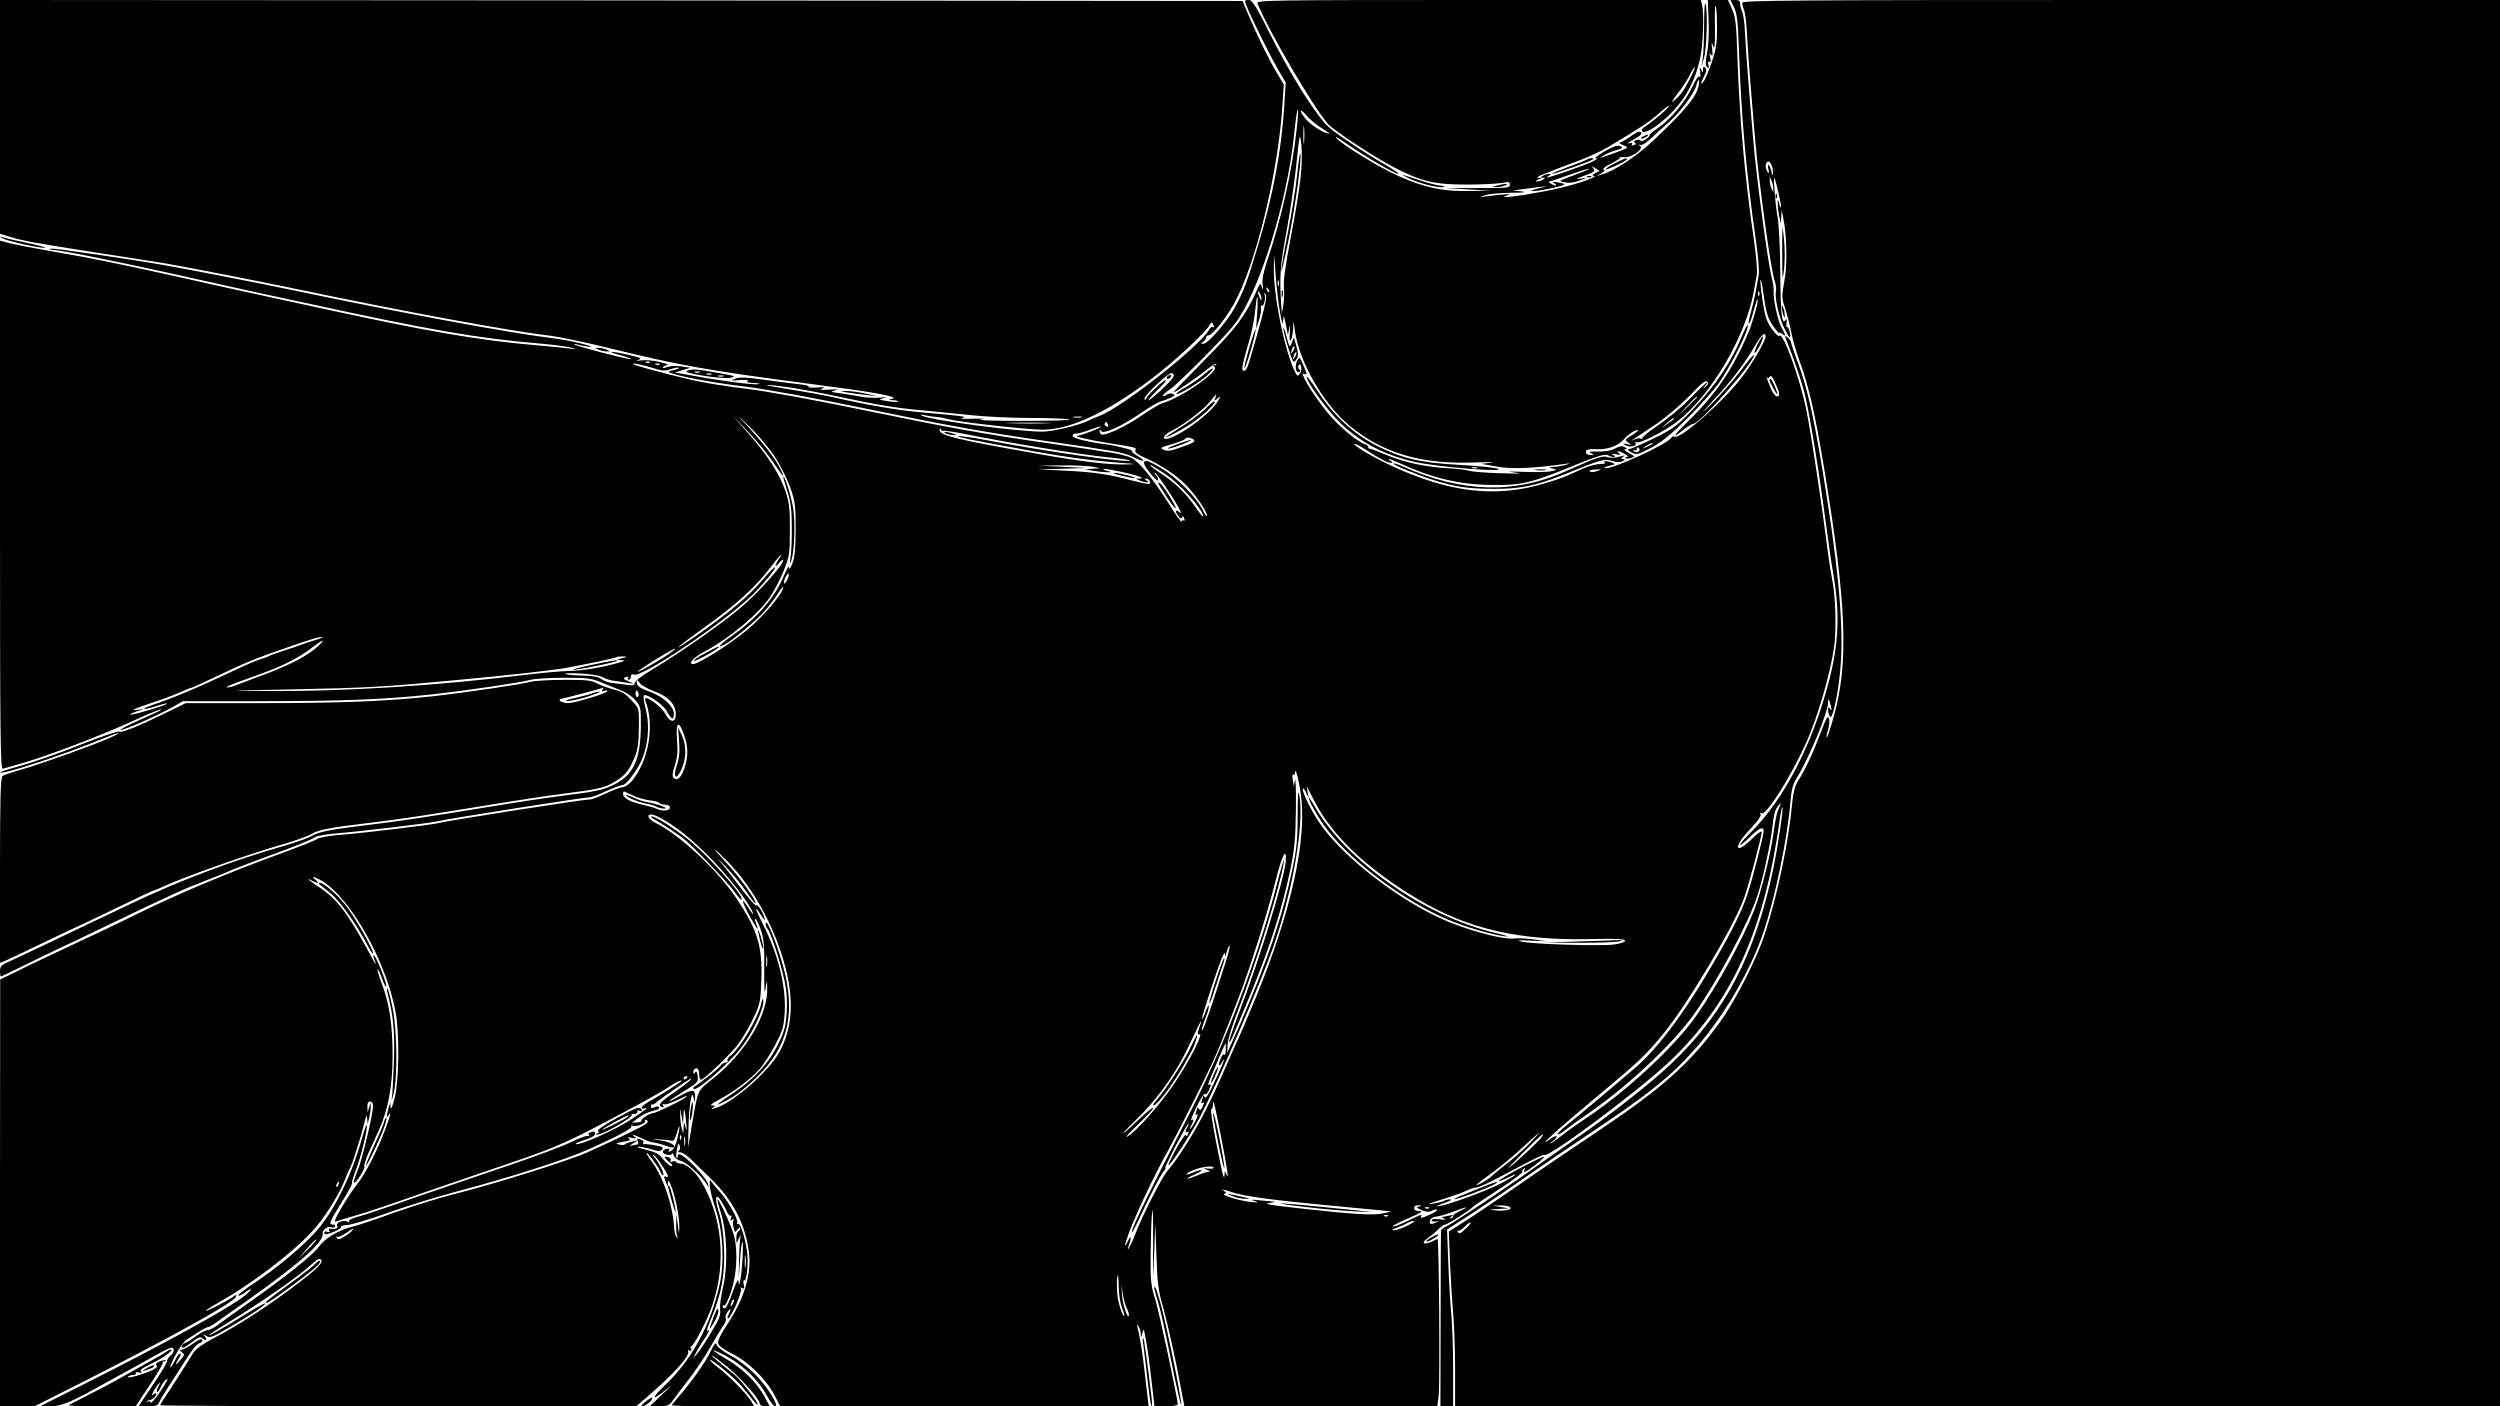 <?xml version="1.0" standalone="no"?>
<!DOCTYPE svg PUBLIC "-//W3C//DTD SVG 20010904//EN"
 "http://www.w3.org/TR/2001/REC-SVG-20010904/DTD/svg10.dtd">
<svg version="1.0" xmlns="http://www.w3.org/2000/svg"
 width="1280pt" height="720pt" viewBox="0 0 1280 720"
 preserveAspectRatio="xMidYMid meet">
<g transform="translate(0,720) scale(0.1,-0.1)"
fill="#000000" stroke="none">
<path d="M0 6601 l0 -598 52 -16 c72 -21 117 -30 453 -82 160 -24 317 -50 350
-55 170 -31 453 -86 640 -125 582 -122 1122 -221 1330 -245 44 -6 170 -32 280
-59 378 -93 514 -117 1040 -186 327 -42 460 -66 425 -76 -25 -7 -24 -7 4 -8
16 -1 27 -4 24 -7 -4 -3 -28 -2 -55 2 -46 8 -47 8 -18 16 20 5 14 6 -22 2 -28
-2 -71 0 -95 5 -23 5 -70 12 -103 17 -54 7 -57 8 -30 15 21 6 12 7 -30 4 -44
-2 -53 -1 -35 6 19 6 12 8 -28 5 -30 -2 -49 0 -42 4 6 4 -17 10 -52 13 -35 4
-115 14 -179 23 -90 13 -123 14 -145 5 -26 -10 -24 -11 24 -7 32 2 48 0 40 -5
-8 -6 3 -9 32 -10 25 -1 35 -4 23 -6 -24 -5 -196 17 -338 44 l-90 16 40 12 40
12 -45 7 c-27 4 -56 3 -73 -3 -18 -7 -26 -7 -22 -1 3 6 14 10 23 11 9 1 -8 7
-38 15 -30 8 -73 12 -95 9 -27 -3 -32 -2 -16 3 20 6 11 11 -50 25 -96 22 -123
20 -39 -3 36 -10 58 -18 50 -19 -21 -1 -281 67 -289 75 -3 4 2 4 12 1 10 -4
37 -9 60 -12 27 -3 15 3 -33 15 -41 11 -111 24 -155 29 -214 26 -751 125
-1330 246 -187 39 -471 94 -640 125 -181 32 -579 90 -593 87 -12 -3 -11 -5 5
-6 48 -2 315 -56 610 -121 172 -39 375 -83 450 -100 76 -16 181 -39 233 -50
646 -141 884 -182 1215 -210 66 -6 134 -15 150 -20 30 -10 30 -10 -5 -5 -19 3
-87 10 -150 15 -326 28 -567 69 -1210 210 -52 11 -158 34 -235 51 -77 16 -268
59 -425 94 -316 70 -424 92 -645 130 -82 14 -174 32 -203 39 l-52 14 0 -1355
c0 -1213 2 -1355 15 -1349 9 3 41 12 73 21 128 34 421 145 602 228 84 38 133
58 136 54 2 -2 -46 -25 -108 -52 -61 -27 -106 -51 -101 -52 13 -5 195 76 269
118 l51 29 399 0 c412 0 637 9 879 35 170 19 457 61 505 75 19 5 95 10 169 10
118 0 140 -3 190 -24 31 -13 76 -31 101 -41 25 -9 58 -32 74 -51 27 -33 28
-37 27 -140 -3 -163 -37 -239 -131 -288 -58 -30 -91 -38 -275 -61 -71 -9 -238
-34 -370 -56 -329 -54 -477 -76 -630 -94 -183 -22 -241 -33 -278 -55 -17 -10
-79 -32 -137 -49 -282 -81 -552 -184 -800 -303 -69 -33 -159 -76 -200 -95 -41
-20 -144 -68 -228 -109 -84 -40 -170 -81 -192 -90 -33 -15 -40 -23 -40 -46 0
-15 2 -28 4 -28 2 0 57 26 123 59 65 32 145 71 178 86 33 15 121 57 195 93
389 187 440 210 565 258 50 19 104 41 120 49 17 7 93 37 170 65 166 61 233 87
260 105 11 6 63 15 115 19 97 7 483 53 510 61 39 11 764 125 774 122 6 -2 44
11 84 30 40 18 79 33 86 33 18 0 49 36 86 99 45 77 60 193 37 287 -10 37 -14
70 -11 73 13 13 100 -46 119 -81 23 -44 35 -48 35 -12 0 36 -53 86 -115 109
-61 22 -75 33 -75 53 0 13 3 12 15 -4 7 -12 41 -31 74 -43 72 -26 111 -67 111
-117 0 -47 -29 -46 -55 3 -23 42 -115 104 -101 67 49 -126 18 -309 -69 -413
-15 -17 -35 -31 -45 -31 -10 0 -51 -15 -91 -34 -40 -19 -77 -32 -84 -30 -10 4
-732 -109 -775 -121 -26 -8 -412 -54 -505 -60 -51 -4 -100 -13 -113 -22 -13
-8 -89 -38 -170 -68 -279 -101 -536 -209 -747 -313 -71 -35 -197 -96 -280
-134 -82 -38 -212 -100 -287 -136 l-137 -67 -1 -1092 0 -1093 89 0 88 0 264
133 c438 222 759 400 767 427 4 12 2 13 -9 4 -24 -19 -151 -85 -145 -75 3 5
32 24 64 41 172 98 371 248 478 363 62 65 139 188 170 267 9 25 20 50 24 55
11 15 57 160 74 230 11 46 15 53 16 30 l2 -30 8 30 c4 17 8 41 8 55 l0 25 -8
-25 -8 -25 -1 28 c-1 18 4 27 14 27 9 0 15 -9 15 -22 0 -43 -58 -286 -81 -337
-12 -28 -20 -54 -17 -56 8 -9 60 73 54 84 -3 5 7 38 23 73 16 34 39 85 51 112
48 106 70 228 70 381 0 158 -16 266 -56 371 -14 37 -23 68 -21 71 3 2 13 -19
23 -47 10 -28 20 -47 22 -41 4 12 -46 142 -61 156 -7 7 -8 4 -3 -10 19 -50 14
-44 -37 51 -99 182 -158 258 -248 315 -49 32 -66 49 -30 29 29 -15 39 -12 17
5 -30 22 -6 18 34 -6 148 -91 330 -417 376 -674 20 -115 17 -351 -6 -440 -11
-43 -19 -60 -20 -45 l-2 25 -8 -25 c-4 -14 -8 -32 -9 -40 -1 -13 0 -13 9 0 16
25 11 5 -20 -79 -34 -94 -100 -222 -139 -271 -54 -68 -132 -203 -114 -195 10
4 54 17 98 30 44 12 186 59 315 105 129 45 346 119 481 165 250 85 300 108
644 293 77 41 154 85 170 97 29 21 65 38 65 31 0 -5 -115 -78 -167 -106 -23
-13 -40 -27 -37 -32 3 -4 10 -6 15 -3 5 4 9 4 9 0 0 -3 -38 -30 -84 -60 -80
-52 -256 -130 -278 -123 -6 2 14 11 44 21 35 11 55 22 55 32 0 10 -6 14 -14
10 -8 -3 -17 -5 -19 -5 -3 0 -2 -5 2 -12 4 -7 3 -8 -4 -4 -6 4 -43 -10 -83
-29 -39 -20 -182 -74 -318 -120 -135 -46 -356 -121 -491 -168 -135 -48 -266
-92 -292 -98 -26 -7 -44 -17 -41 -22 4 -6 1 -7 -6 -3 -20 13 -61 -2 -55 -19 6
-15 -5 -20 -35 -16 -8 2 -10 -2 -5 -10 5 -9 2 -10 -9 -6 -10 3 -17 2 -17 -3 0
-14 12 -12 54 5 20 9 35 19 32 23 -2 4 12 9 32 10 20 1 114 29 207 62 94 34
260 85 370 114 256 68 532 156 648 207 146 64 236 112 230 122 -3 6 -2 7 4 4
15 -9 68 9 65 22 -1 7 3 9 9 6 8 -5 7 -11 -3 -19 -11 -11 -150 -78 -298 -145
-98 -44 -477 -163 -685 -215 -77 -19 -216 -63 -310 -96 -93 -34 -186 -65 -205
-69 -73 -17 -146 -60 -178 -105 -32 -44 -171 -154 -372 -296 -58 -40 -122 -86
-142 -102 -20 -15 -45 -28 -55 -28 -10 -1 -36 -14 -58 -30 -22 -17 -48 -33
-57 -36 -18 -6 -25 -24 -9 -24 4 0 25 14 46 30 26 21 42 27 49 20 17 -17 30
-11 15 7 -13 15 -12 15 7 3 19 -12 31 -7 120 45 118 69 187 115 181 121 -2 3
-46 -22 -98 -54 -121 -75 -189 -114 -189 -108 0 2 35 26 78 52 210 129 380
248 456 318 20 19 32 24 39 17 15 -15 -19 -49 -148 -145 -136 -102 -281 -195
-400 -257 -65 -35 -95 -57 -109 -81 -25 -42 -122 -195 -147 -230 -10 -15 -19
-30 -19 -33 0 -3 549 -5 1219 -5 l1219 0 32 28 c152 128 247 232 233 255 -3 6
-1 7 5 3 7 -4 12 -3 12 3 0 5 -3 11 -7 14 -5 2 -3 3 3 1 11 -2 72 110 103 191
63 167 68 359 12 523 -45 133 -111 220 -171 225 -11 1 -20 5 -20 9 0 4 -7 4
-17 1 -10 -4 -14 -2 -10 4 4 6 0 14 -9 17 -28 11 -27 0 2 -23 17 -14 21 -21
12 -21 -9 0 -27 15 -42 34 -21 28 -38 37 -88 49 -35 9 -54 16 -42 16 11 1 42
-5 67 -13 38 -11 48 -12 57 -1 9 11 1 15 -37 21 -26 5 -52 7 -56 6 -5 -1 -6 2
-3 7 3 5 -1 12 -10 15 -22 9 -24 8 -18 -9 4 -8 2 -15 -4 -15 -6 0 -19 -3 -29
-6 -11 -3 -8 1 7 11 l25 16 -30 -6 c-16 -4 -32 -10 -35 -14 -3 -4 -16 -5 -30
-1 -21 5 -19 7 20 14 34 5 41 9 30 17 -11 7 -6 8 15 3 23 -4 26 -3 15 5 -25
18 -2 12 40 -9 22 -11 47 -20 57 -20 10 -1 36 -7 58 -15 21 -8 41 -12 44 -9
11 11 -23 29 -67 35 l-47 8 45 -3 c25 -1 51 -4 59 -7 10 -3 18 10 27 41 16 58
18 37 2 -30 -7 -32 -19 -55 -31 -62 -15 -7 -18 -7 -12 2 5 8 1 11 -10 8 -29
-5 -28 -25 0 -30 14 -3 25 -1 26 6 0 6 4 1 9 -11 5 -12 21 -24 38 -27 27 -7
107 -79 131 -121 11 -18 11 -18 5 5 -3 14 -34 53 -67 87 -59 60 -87 77 -87 51
0 -6 -3 -9 -6 -6 -3 3 -2 23 2 44 6 31 8 35 14 19 4 -11 2 -23 -4 -27 -7 -5
-4 -8 7 -8 10 0 33 -15 51 -32 19 -18 66 -64 106 -103 114 -111 179 -238 195
-382 13 -109 -27 -239 -114 -368 -32 -48 -48 -81 -44 -94 3 -11 31 -32 71 -52
82 -39 175 -131 217 -212 l30 -57 943 0 943 0 -5 43 c-3 23 -10 85 -16 137 -9
86 -23 172 -36 225 -4 16 -3 17 5 5 6 -8 11 -26 12 -40 1 -23 2 -22 8 5 6 26
8 22 18 -35 7 -36 17 -108 23 -160 6 -52 13 -114 16 -137 l5 -43 60 0 c32 0
59 4 59 9 0 30 -96 479 -116 541 -21 66 -24 93 -23 230 1 85 4 182 8 215 4 33
6 -37 5 -160 -1 -209 -1 -212 5 -60 l6 160 6 -165 c5 -144 9 -178 36 -270 16
-58 47 -194 69 -302 l38 -198 647 0 648 0 7 56 c7 61 2 806 -6 801 -64 -35
-97 -30 -46 7 17 11 40 31 52 44 12 12 27 22 33 22 12 0 130 76 141 90 3 4 62
44 132 89 71 46 126 87 123 91 -3 5 0 12 6 16 8 4 9 3 5 -4 -4 -7 -4 -12 0
-12 11 0 105 72 100 77 -3 3 -57 -23 -121 -57 -64 -34 -114 -64 -112 -67 3 -2
23 5 46 17 65 32 48 15 -22 -23 -67 -37 -272 -114 -328 -122 -24 -4 -17 0 21
14 30 10 47 19 37 20 -10 1 -26 -3 -35 -8 -9 -5 -37 -11 -62 -15 -28 -4 -9 4
50 22 52 16 109 36 127 45 18 9 40 17 50 17 19 1 63 22 236 114 59 32 111 56
114 53 18 -19 480 326 640 477 322 305 490 677 568 1259 4 27 9 47 11 44 6 -6
-23 -200 -47 -317 -94 -442 -249 -738 -523 -997 -97 -93 -307 -258 -462 -365
-58 -40 -148 -104 -201 -141 -155 -112 -463 -317 -489 -327 -13 -5 -25 -15
-26 -22 -1 -7 -2 -212 -2 -455 l-1 -443 33 0 32 0 0 193 c0 105 -5 235 -10
287 -5 52 -12 169 -15 260 l-6 165 132 85 c72 47 190 127 262 178 73 51 218
149 322 219 320 213 432 303 562 452 141 161 275 391 341 586 61 180 123 478
139 670 4 57 13 90 29 116 64 102 164 342 164 394 0 25 6 16 14 -20 5 -22 4
-26 -4 -15 -8 13 -10 12 -10 -5 0 -11 4 -26 9 -34 15 -23 51 158 57 291 11
215 -17 500 -96 978 -47 282 -78 418 -126 546 -19 51 -34 96 -34 102 0 5 -8
16 -17 23 -15 12 -16 12 -9 -6 45 -114 79 -214 96 -280 26 -108 71 -380 110
-675 11 -85 27 -195 36 -245 35 -204 29 -357 -21 -550 -84 -326 -233 -612
-404 -780 -28 -27 -51 -54 -51 -59 0 -6 22 11 48 37 49 49 72 58 72 31 0 -20
-54 -233 -80 -313 -32 -103 -99 -232 -224 -440 -123 -204 -242 -359 -342 -448
-71 -62 -297 -252 -366 -307 -26 -21 -46 -41 -43 -44 3 -3 22 8 43 25 20 16
66 49 101 73 204 138 446 364 555 518 124 177 277 464 324 607 29 87 70 279
78 361 4 48 13 79 26 95 20 25 20 22 1 -21 -6 -14 -16 -64 -22 -111 -15 -112
-63 -304 -100 -400 -57 -147 -186 -382 -297 -541 -112 -159 -355 -385 -570
-528 -44 -29 -97 -67 -119 -85 -22 -17 -47 -35 -55 -39 -8 -4 -5 1 8 10 34 25
26 39 -8 14 -87 -62 33 46 269 243 182 151 221 189 308 295 121 147 357 543
412 692 22 61 91 317 91 340 0 8 -21 -6 -48 -33 -91 -90 -101 -46 -11 48 38
40 58 68 53 76 -4 8 -3 10 4 5 24 -15 152 187 233 369 57 129 121 349 140 484
12 89 7 264 -10 342 -5 24 -14 80 -20 124 -33 262 -84 598 -111 738 -32 164
-123 415 -140 387 -3 -5 -21 11 -38 36 -27 38 -35 63 -48 146 -8 55 -13 103
-10 105 2 3 7 -17 11 -44 16 -121 25 -154 55 -194 16 -23 30 -39 30 -34 0 4 7
2 15 -5 20 -16 19 -8 -3 32 -20 35 -44 147 -41 188 1 14 -3 43 -9 65 -19 68
-80 520 -96 715 -9 102 -21 248 -27 325 -6 77 -13 177 -15 222 -2 45 -8 91
-14 102 -5 11 -10 29 -10 40 0 16 -6 21 -25 21 l-25 0 18 -37 c16 -32 20 -71
26 -233 12 -335 38 -630 87 -966 11 -78 17 -155 14 -170 -3 -16 -10 -53 -15
-83 -5 -30 -17 -78 -25 -109 -9 -30 -14 -56 -11 -59 3 -3 12 21 21 53 22 78
23 82 24 61 1 -16 -29 -117 -48 -162 -77 -182 -166 -313 -298 -442 -87 -85
-100 -106 -33 -53 21 17 43 30 50 30 33 0 310 313 310 351 0 7 -26 -23 -58
-67 -32 -43 -96 -117 -141 -164 -46 -47 -70 -69 -54 -50 16 19 49 55 72 80 61
64 144 175 183 244 33 59 58 82 58 53 0 -20 -57 -120 -110 -193 -90 -125 -322
-333 -356 -320 -7 3 -14 1 -16 -4 -10 -29 -311 -168 -341 -157 -7 2 4 8 23 12
30 7 32 9 15 16 -27 10 -54 11 -38 1 7 -4 -4 -8 -25 -8 -20 0 -59 -11 -87 -23
-95 -44 -110 -50 -190 -74 -252 -78 -492 -51 -795 90 -90 42 -193 103 -186
110 3 3 29 -10 58 -29 65 -43 113 -68 130 -68 9 0 9 3 -2 10 -25 16 -2 11 43
-10 169 -78 311 -112 477 -113 152 -2 199 10 417 99 118 48 160 61 174 54 25
-14 49 -13 29 0 -11 8 -7 9 15 4 23 -4 26 -3 15 5 -22 16 1 13 30 -4 14 -8 19
-14 11 -15 -8 0 -12 -3 -8 -6 3 -3 16 -3 28 1 22 7 21 8 -12 26 -19 10 -27 18
-19 19 12 0 12 3 -2 11 -13 7 -26 5 -50 -8 -22 -11 -52 -16 -88 -15 -40 1 -50
-1 -35 -7 19 -9 19 -10 -2 -10 -15 -1 -23 5 -23 15 0 12 11 15 53 14 59 -3
112 17 142 52 22 25 64 52 71 45 3 -3 -12 -14 -32 -26 -35 -21 -36 -23 -18
-36 18 -13 17 -14 -6 -9 -22 5 -23 4 -7 -6 20 -13 60 -4 51 12 -4 7 -2 8 5 4
15 -10 142 55 210 107 172 133 351 438 391 668 5 30 12 67 15 83 3 15 -3 92
-14 170 -49 335 -75 634 -86 956 -5 158 -9 192 -27 233 l-21 47 -51 0 -52 0 4
-106 c3 -59 -1 -132 -8 -166 -9 -47 -9 -63 1 -72 9 -8 10 -6 6 12 -3 14 -1 20
5 16 7 -5 9 3 4 22 -5 22 -4 26 4 14 9 -11 10 -4 6 30 -4 33 -3 38 3 20 8 -22
9 -19 11 20 1 25 1 77 0 115 -1 39 1 67 4 64 4 -3 7 -51 7 -105 1 -82 -4 -113
-25 -178 -15 -43 -33 -88 -41 -100 -20 -27 -19 -13 1 26 11 22 13 33 5 41 -8
8 -11 6 -12 -8 0 -20 -1 -20 -10 0 -7 15 -8 12 -4 -15 3 -19 1 -30 -3 -23 -5
8 -19 -12 -39 -55 -36 -76 -112 -166 -178 -210 -24 -16 -42 -32 -39 -34 2 -3
-7 -13 -21 -22 -14 -9 -25 -12 -25 -7 0 5 -9 7 -21 4 -13 -4 -17 -8 -9 -13 8
-5 7 -9 -5 -13 -10 -4 -14 -3 -9 4 4 8 -1 9 -17 5 -13 -4 -2 5 25 20 33 17 45
29 38 36 -7 7 -21 3 -44 -14 -18 -14 -42 -28 -53 -33 -19 -7 -18 -8 8 -19 27
-12 27 -12 -40 -37 -89 -32 -92 -33 -63 -15 14 9 43 21 65 27 32 9 36 13 22
20 -13 8 -33 1 -80 -25 -34 -20 -55 -36 -47 -36 25 -1 -28 -26 -138 -64 -108
-37 -127 -42 -102 -26 13 9 13 10 0 10 -8 0 -22 -5 -30 -10 -13 -9 -13 -10 0
-10 13 0 13 -1 0 -10 -8 -5 -22 -9 -30 -9 -10 0 -8 3 5 9 l20 9 -20 1 c-19 1
13 14 220 92 44 17 107 46 140 66 167 100 210 128 256 169 27 25 52 43 54 41
6 -5 -74 -74 -118 -103 -18 -12 -25 -21 -18 -28 15 -15 89 33 157 104 69 73
113 158 138 266 16 71 22 236 10 281 l-6 22 -1139 0 c-1080 0 -1138 -1 -1131
-17 60 -147 287 -533 360 -616 31 -35 225 -163 334 -221 141 -74 210 -91 373
-91 77 0 159 4 183 8 35 7 42 6 42 -7 0 -19 0 -19 -185 -19 l-140 0 115 -7
115 -6 -108 -2 c-139 -3 -233 17 -367 77 -102 45 -292 162 -320 196 -8 10 15
-3 52 -29 92 -64 249 -156 267 -156 8 0 -25 23 -74 51 -50 28 -137 84 -194
123 -101 69 -107 75 -193 201 -52 76 -129 209 -186 323 -82 164 -100 192 -119
192 -20 0 -21 -3 -13 -24 20 -55 122 -260 161 -327 l42 -72 -7 -111 c-13 -228
-59 -474 -137 -730 -55 -185 -72 -228 -117 -311 -39 -72 -137 -185 -160 -185
-15 0 -15 2 -2 10 8 5 15 15 15 22 1 7 6 12 12 11 16 -3 86 82 129 158 112
198 229 677 250 1021 l7 105 -41 69 c-41 70 -93 178 -143 294 l-27 65 -3181 3
-3181 2 0 -599z m8651 193 c-31 -61 -52 -88 -86 -114 -10 -8 0 9 22 38 23 28
52 72 64 97 12 25 24 43 26 41 3 -2 -9 -30 -26 -62z m46 -33 c-12 -58 -69
-127 -239 -287 -81 -76 -197 -152 -258 -168 l-25 -7 24 14 c16 10 20 16 11 19
-8 2 9 16 38 30 28 14 49 28 46 31 -3 3 7 4 22 2 36 -4 102 43 82 57 -10 8
-10 9 1 6 8 -3 31 12 52 31 20 20 59 55 87 79 57 48 137 153 147 195 9 36 19
35 12 -2z m-2058 -222 c-23 -213 -79 -464 -155 -687 -16 -49 -23 -86 -19 -110
3 -29 3 -31 -4 -12 -8 24 -9 23 -29 -23 -56 -125 -105 -190 -267 -353 -89 -90
-160 -164 -158 -164 9 0 125 79 166 113 26 22 50 37 54 34 3 -4 0 -7 -8 -7
-11 0 -11 -2 -1 -8 30 -20 -166 -157 -268 -187 -14 -4 -63 -34 -110 -66 -80
-55 -185 -103 -202 -93 -5 3 -8 11 -8 17 0 9 2 9 8 0 11 -18 102 23 200 90 45
31 94 60 109 63 15 4 37 13 50 19 20 11 21 13 7 19 -9 3 -23 1 -31 -5 -7 -7
-16 -9 -19 -6 -3 3 14 19 38 35 45 31 285 273 330 333 124 162 269 626 303
964 9 87 16 137 21 133 2 -2 -1 -47 -7 -99z m134 1 c28 -17 41 -28 27 -24 -37
10 -95 49 -119 80 -33 42 -25 53 9 12 17 -20 54 -51 83 -68z m-96 -67 c-2 -21
-4 -4 -4 37 0 41 2 58 4 38 2 -21 2 -55 0 -75z m-18 -183 c-6 -58 -29 -197
-51 -310 -26 -135 -38 -220 -34 -250 2 -25 1 -65 -3 -90 l-8 -45 -3 40 c-10
146 -5 208 26 375 18 96 41 252 51 345 17 167 18 169 26 105 4 -38 3 -109 -4
-170z m1508 23 c-15 -8 -17 -13 -7 -13 30 -2 -68 -38 -175 -63 -91 -22 -265
-50 -285 -46 -3 1 6 5 20 10 24 8 -8 6 -110 -6 l-35 -5 30 11 c17 6 75 11 130
12 67 0 85 3 55 7 l-45 5 55 7 c30 4 73 10 95 12 30 4 26 2 -15 -8 -80 -20
-24 -19 67 1 62 14 73 19 53 24 -14 4 -32 7 -40 8 -13 1 -13 0 0 -9 8 -5 11
-10 5 -10 -11 0 -44 20 -34 20 4 0 51 16 105 35 53 19 99 33 101 31 2 -2 -33
-17 -78 -33 -81 -30 -82 -30 -48 -37 22 -4 50 -1 75 9 l39 15 -35 -5 c-26 -4
-21 0 23 16 50 18 56 23 45 37 -12 14 -11 14 9 1 l23 -14 -23 -12z m-1613
-713 c10 -58 14 -67 16 -40 2 32 3 30 13 -20 l11 -55 7 35 c5 24 5 18 3 -20
-3 -39 -1 -51 6 -40 5 8 10 35 11 60 1 43 2 43 9 -15 21 -155 146 -374 278
-483 171 -142 367 -200 642 -190 74 3 113 2 85 -1 l-50 -6 80 -14 c76 -14 184
-9 350 14 28 4 28 4 5 -4 -14 -5 -41 -10 -60 -11 -32 -2 -33 -3 -10 -9 24 -7
24 -7 -8 -14 -17 -4 -80 -5 -140 -3 -84 3 -93 2 -42 -4 42 -5 16 -6 -75 -3
-77 2 -151 8 -165 13 -14 5 -65 11 -115 13 -111 7 -217 30 -310 69 -38 16 -75
30 -82 31 -7 0 -10 4 -7 8 2 4 -5 10 -16 14 -41 13 -140 96 -193 162 -80 98
-151 219 -117 198 14 -8 12 3 -9 50 -17 39 -18 39 -30 17 -13 -25 -6 -66 11
-56 7 4 7 9 0 13 -6 4 -7 12 -3 20 6 9 9 8 13 -6 3 -11 0 -27 -7 -36 -11 -15
-13 -14 -23 6 -54 106 -113 393 -110 539 1 81 1 80 9 -37 5 -66 15 -154 23
-195z m-7 138 c-3 -7 -5 -2 -5 12 0 14 2 19 5 13 2 -7 2 -19 0 -25z m-49 -33
c-3 -3 -9 2 -12 12 -6 14 -5 15 5 6 7 -7 10 -15 7 -18z m-39 -35 c0 -10 -3 -8
-9 5 -12 27 -12 43 0 25 5 -8 9 -22 9 -30z m2548 18 c-3 -8 -6 -5 -6 6 -1 11
2 17 5 13 3 -3 4 -12 1 -19z m-2556 -149 c-61 -218 -65 -232 -79 -237 -19 -6
-14 24 18 133 17 55 33 132 36 170 4 39 8 72 11 75 3 3 3 -33 0 -80 l-6 -85
15 45 c8 25 12 53 10 63 -2 9 -1 15 4 12 11 -7 22 43 14 58 -5 9 -4 9 5 1 9
-8 2 -46 -28 -155z m-237 -5 c3 -8 2 -12 -4 -9 -5 3 -13 -2 -19 -12 -43 -82
-446 -399 -561 -442 -19 -7 -43 -17 -54 -23 -47 -25 -184 -58 -240 -58 -130 0
-581 60 -616 82 -10 6 -5 7 15 2 17 -3 44 -8 60 -9 17 -1 48 -7 70 -13 53 -14
399 -52 474 -52 151 0 360 103 606 299 95 76 230 204 246 234 12 21 15 21 23
1z m-2887 -190 c-3 -3 -12 -4 -19 -1 -8 3 -5 6 6 6 11 1 17 -2 13 -5z m25 -31
c38 -12 54 -13 83 -3 20 7 39 10 41 7 3 -3 -10 -8 -28 -12 -29 -7 -31 -9 -12
-15 52 -20 230 -52 385 -70 103 -13 341 -56 607 -111 424 -88 620 -123 942
-169 85 -12 178 -26 205 -30 28 -5 81 -13 118 -19 38 -5 86 -19 108 -30 55
-29 73 -26 24 4 -22 13 -35 25 -30 25 21 2 -76 28 -131 35 -95 12 -169 30
-172 43 -1 7 7 12 18 12 11 0 43 9 72 20 28 11 54 18 56 16 4 -5 -102 -46
-121 -47 -24 -2 51 -20 143 -35 163 -26 159 -25 153 -40 -4 -10 13 -22 52 -39
76 -34 151 -83 202 -133 49 -48 113 -140 113 -162 -1 -8 -10 4 -21 27 -31 64
-130 165 -207 212 -37 22 -73 41 -80 41 -24 0 -19 -19 18 -64 22 -27 40 -42
40 -34 0 8 -5 19 -12 26 -7 7 -9 12 -5 12 8 0 97 -131 122 -180 16 -31 16 -33
2 -21 -20 16 -22 3 -3 -22 10 -13 15 -14 18 -6 3 9 7 7 11 -5 4 -10 3 -15 -3
-11 -6 3 -10 1 -10 -6 0 -7 -29 33 -63 88 -86 135 -155 220 -195 239 -19 9
-64 20 -100 26 -37 5 -89 13 -117 18 -27 4 -120 18 -205 30 -322 46 -518 81
-942 169 -272 56 -503 98 -610 111 -95 11 -220 31 -278 45 -145 34 -292 74
-299 81 -8 8 52 -4 111 -23z m25 21 c-3 -3 -12 -4 -19 -1 -8 3 -5 6 6 6 11 1
17 -2 13 -5z m2633 -57 c0 -12 -50 -64 -107 -111 -40 -34 -24 -9 24 38 26 24
45 47 43 50 -6 6 -85 -67 -99 -91 -8 -14 -10 -15 -11 -3 0 17 118 129 138 130
6 0 12 -6 12 -13z m3051 -6 c6 10 14 1 28 -31 24 -52 26 -70 9 -70 -7 0 -21
17 -30 38 -15 34 -31 79 -20 58 2 -4 8 -2 13 5z m-317 -30 c3 -5 -2 -15 -12
-22 -15 -13 -16 -12 -3 4 33 42 -5 10 -74 -62 -41 -43 -116 -105 -165 -138
-49 -33 -86 -64 -82 -68 4 -5 1 -5 -5 -1 -7 4 -23 2 -35 -4 -26 -12 -36 -19
103 73 48 31 125 96 171 142 84 86 92 92 102 76z m-4691 -26 c56 -9 163 -29
237 -45 195 -42 311 -61 425 -70 55 -5 163 -16 240 -24 77 -9 223 -16 325 -16
102 0 190 -4 196 -8 7 -4 -103 -7 -245 -7 -141 0 -236 3 -211 7 30 4 17 6 -40
4 -47 -2 -71 0 -55 3 33 8 9 11 -210 30 -114 10 -275 37 -430 73 -49 11 -155
31 -235 43 -80 13 -135 23 -122 24 12 1 68 -6 125 -14z m2170 -52 c-6 -16 -5
-17 11 -3 17 14 17 13 0 -16 -38 -62 -177 -166 -251 -189 -39 -11 -27 19 15
39 60 29 159 104 194 146 35 44 40 48 31 23z m2467 4 c0 -1 -24 -25 -52 -52
l-53 -50 50 53 c46 48 55 57 55 49z m-4725 -302 c29 -44 65 -116 81 -160 25
-73 28 -92 28 -215 -1 -99 -5 -146 -17 -175 -10 -26 -16 -33 -17 -20 0 11 -11
-7 -25 -39 -47 -116 -139 -222 -276 -318 -58 -41 -73 -61 -27 -37 36 19 160
122 202 169 20 23 51 63 67 88 16 25 29 42 29 36 0 -31 -98 -147 -189 -223
-85 -70 -245 -171 -272 -171 -29 0 3 35 56 63 126 66 276 191 336 278 22 32
54 93 71 136 30 74 32 85 32 208 1 110 -3 141 -22 199 -30 89 -93 187 -194
301 l-80 90 82 -85 c45 -47 104 -119 131 -160 52 -78 63 -86 29 -20 -24 46
-90 131 -169 215 -53 56 -52 56 17 -10 40 -38 97 -106 127 -150z m1573 198
c-10 -2 -28 -2 -40 0 -13 2 -5 4 17 4 22 1 32 -1 23 -4z m3032 -7 c0 -3 -15
-14 -32 -26 l-33 -22 30 26 c31 27 35 29 35 22z m-3207 -23 c-51 -2 -136 -2
-190 0 -54 1 -12 3 92 3 105 0 149 -2 98 -3z m310 -7 c4 -10 1 -13 -8 -9 -8 3
-12 9 -9 14 7 12 11 11 17 -5z m-844 -32 c4 3 61 -6 127 -19 195 -40 580 -103
712 -116 67 -6 120 -14 118 -17 -14 -13 -418 44 -734 104 -73 14 -139 23 -145
21 -13 -4 50 -17 388 -78 192 -34 318 -50 485 -62 37 -3 35 -4 -15 -5 -89 -2
-227 14 -450 54 -422 74 -505 95 -504 122 0 10 3 12 6 4 2 -6 8 -10 12 -8z
m1280 -43 c16 -11 4 -18 -76 -46 -39 -14 -57 -16 -75 -8 -21 9 -17 12 40 28
34 10 65 22 68 26 7 11 25 11 43 0z m-519 -140 l45 -8 -40 -3 -40 -3 45 -8
c25 -4 56 -7 70 -7 23 0 22 1 -5 8 -16 4 -22 8 -13 9 22 1 146 -25 178 -38 22
-8 22 -10 5 -11 l-20 -1 20 -9 c11 -5 27 -9 35 -9 13 -1 13 0 0 9 -9 6 -10 10
-3 10 14 0 28 -19 19 -27 -3 -3 -40 4 -83 15 -127 34 -200 45 -348 52 l-140 7
125 3 125 4 -125 6 -125 6 115 1 c63 1 135 -2 160 -6z m375 -37 c73 -47 195
-183 195 -218 0 -6 -16 14 -36 43 -48 71 -110 132 -179 176 -30 20 -55 38 -55
41 0 6 5 3 75 -42z m2212 14 c-16 -6 -33 -6 -37 -2 -5 5 7 10 28 10 37 2 37 2
9 -8z m-4191 -453 c-22 -34 -19 -45 4 -16 11 13 20 18 20 12 0 -24 -131 -170
-222 -246 -102 -86 -304 -226 -450 -314 -49 -29 -88 -59 -88 -68 0 -12 -9 -14
-42 -9 -24 3 -57 7 -73 9 -17 1 -41 10 -55 20 -17 12 -45 17 -95 18 -38 0 -79
4 -89 8 -11 4 20 6 70 3 51 -2 102 -10 119 -19 17 -9 41 -17 55 -18 14 -2 43
-6 65 -10 l40 -6 -30 14 c-25 11 -27 14 -12 20 11 4 16 3 12 -3 -3 -6 -1 -10
4 -10 6 0 11 7 11 16 0 11 5 14 16 10 41 -16 460 266 605 407 57 56 123 136
117 142 -3 3 -27 -21 -54 -53 -81 -96 -177 -177 -363 -307 -47 -32 -82 -54
-78 -48 3 5 64 51 134 101 155 110 260 205 333 301 53 70 78 95 46 46z m44
-105 c-16 -31 -23 -18 -8 15 7 15 14 23 16 17 2 -6 -2 -21 -8 -32z m-2415
-307 c-27 -8 -59 -18 -70 -23 -11 -5 -51 -18 -90 -31 -38 -12 -74 -25 -80 -29
-5 -4 -23 -10 -39 -14 -15 -4 -78 -31 -140 -60 -171 -82 -311 -141 -426 -179
-25 -9 -38 -16 -29 -16 8 -1 37 6 63 15 26 9 49 14 52 12 5 -6 -167 -58 -187
-57 -8 0 4 7 26 15 l40 13 -40 -4 c-26 -3 -6 7 60 29 55 18 114 39 130 46 17
7 44 19 62 26 17 8 34 14 37 14 3 0 63 28 133 61 138 66 198 91 368 149 119
41 142 48 165 48 8 0 -7 -7 -35 -15z m-1 -44 c-54 -45 -150 -93 -294 -145 -52
-20 -105 -39 -118 -45 -13 -5 -31 -9 -40 -9 -9 1 19 14 63 30 165 59 192 70
255 101 36 17 87 49 114 70 65 52 81 50 20 -2z m1825 -17 c-34 -27 -163 -102
-174 -102 -5 0 33 27 85 59 94 58 135 78 89 43z m-254 -32 c-28 -7 -29 -8 -5
-10 24 -2 24 -2 -5 -11 -76 -23 -187 -43 -255 -44 -41 -1 -136 -9 -210 -18
-472 -58 -945 -88 -1340 -85 -228 1 -225 2 110 8 400 8 483 13 835 46 302 28
497 50 581 64 106 19 258 51 263 56 2 2 16 3 30 3 25 -1 25 -2 -4 -9z m85
-186 c0 -8 -4 -14 -8 -14 -4 0 -8 9 -8 19 0 11 4 17 8 15 4 -3 8 -12 8 -20z
m234 -211 c20 -59 20 -107 0 -167 -17 -49 -37 -67 -56 -48 -7 7 -5 26 7 63 13
39 16 70 12 124 -9 101 8 113 37 28z m3156 -297 c33 -233 -47 -596 -227 -1036
-51 -124 -72 -173 -123 -285 -10 -22 -25 -56 -33 -75 -50 -114 -64 -144 -107
-230 -53 -107 -142 -247 -189 -300 -31 -35 -127 -222 -171 -335 -13 -33 -28
-64 -33 -70 -4 -5 -3 3 2 18 16 41 12 58 -4 22 -22 -46 -17 -17 6 45 38 101
131 297 200 420 49 89 185 358 227 450 28 61 50 114 136 338 57 148 146 430
185 585 35 139 59 187 54 107 -7 -88 -134 -503 -240 -778 -30 -79 -53 -146
-50 -148 2 -3 12 12 20 33 9 21 32 76 52 123 127 299 194 502 242 730 21 104
26 155 28 305 1 99 -1 167 -5 150 l-6 -30 -5 32 c-3 18 -2 30 3 27 4 -3 8 1 8
8 1 37 19 -27 30 -106z m35 9 l-5 30 18 -35 c49 -96 72 -131 128 -200 97 -118
248 -241 429 -347 253 -150 517 -210 884 -201 129 3 171 1 171 -9 0 -7 -23
-14 -57 -19 -71 -9 -426 2 -473 15 -28 7 -18 8 45 5 l80 -3 -60 9 c-33 5 -78
7 -100 5 -50 -7 -194 29 -323 79 -232 90 -536 317 -668 501 -42 58 -94 161
-94 184 1 9 7 3 16 -14 l14 -30 -5 30z m-3450 -20 c21 -10 59 -20 82 -23 24
-2 46 -9 49 -13 3 -5 16 -9 30 -9 15 0 24 -6 24 -15 0 -17 -40 -20 -68 -6 -9
5 -42 14 -72 21 -64 14 -100 34 -100 56 0 8 3 13 8 11 4 -2 25 -12 47 -22z
m142 -116 c83 -46 163 -112 263 -215 95 -99 193 -227 206 -272 3 -9 -7 2 -22
26 -43 69 -39 41 5 -40 41 -73 50 -83 31 -33 -6 15 -6 24 -1 20 5 -3 18 -29
27 -58 15 -41 18 -82 17 -202 -1 -99 2 -133 6 -100 8 50 8 50 9 10 6 -138
-108 -331 -273 -464 -89 -71 -79 -50 -114 -251 l-18 -105 2 100 c1 55 6 118
11 140 7 37 8 38 15 15 l7 -25 1 27 c2 41 -14 43 -74 9 -85 -48 -78 -36 11 18
77 48 80 51 76 82 -3 22 -7 27 -13 18 -7 -11 -9 -10 -9 4 0 9 7 17 15 17 10 0
15 -10 15 -31 0 -17 4 -29 10 -27 23 8 155 135 192 185 22 31 57 90 76 132 34
71 36 84 40 193 6 172 -18 253 -125 415 -96 145 -295 331 -415 389 -38 18 -51
44 -23 44 8 0 31 -9 52 -21z m335 -216 c146 -151 259 -365 309 -585 33 -153
21 -280 -39 -392 -53 -100 -241 -265 -333 -291 -19 -5 -21 -4 -9 4 13 9 12 11
-5 11 -12 0 -1 10 30 26 78 41 169 109 213 159 22 25 59 82 82 127 38 73 43
90 48 168 7 130 -35 299 -114 452 -40 79 -44 100 -8 43 18 -28 23 -32 18 -15
-9 34 -34 71 -44 65 -4 -2 -37 35 -73 83 -36 48 -84 110 -107 137 -24 28 -13
19 24 -20 36 -38 85 -98 108 -132 23 -34 44 -60 46 -58 9 9 -80 133 -145 203
-81 86 -82 97 -1 15z m2547 -539 c-63 -197 -101 -309 -110 -324 -13 -19 -2 21
17 69 8 18 14 41 13 50 0 9 -7 -3 -16 -27 -8 -24 -17 -41 -19 -39 -2 2 23 84
56 183 32 98 60 168 61 154 1 -22 2 -21 10 9 6 18 12 31 15 28 3 -2 -9 -49
-27 -103z m-2342 -1 c-2 -16 -4 -5 -4 22 0 28 2 40 4 28 2 -13 2 -35 0 -50z
m2220 -295 c-16 -43 -18 -60 -8 -54 30 19 -47 -135 -128 -254 -72 -107 -196
-246 -240 -270 -12 -6 14 23 59 66 44 42 78 79 75 82 -3 3 -34 -21 -68 -54
-34 -33 -71 -66 -82 -74 -11 -7 10 16 46 51 128 123 225 259 299 422 25 53 46
97 48 97 2 0 2 -6 -1 -12z m-2627 -272 c0 -3 -4 -8 -10 -11 -5 -3 -10 -1 -10
4 0 6 5 11 10 11 6 0 10 -2 10 -4z m10 -21 c-8 -8 -46 -36 -84 -62 -68 -47
-81 -63 -55 -72 7 -2 9 1 4 9 -5 9 -4 11 4 6 6 -4 39 7 74 24 34 17 53 23 42
14 -24 -19 -158 -84 -174 -84 -16 0 -62 -31 -57 -39 2 -3 -8 -7 -22 -8 l-26
-1 24 18 c32 25 58 37 93 45 15 3 25 10 22 15 -4 7 -13 7 -24 1 -13 -7 -18 -6
-18 5 0 7 3 12 5 9 3 -3 14 3 24 12 20 18 170 121 178 122 2 1 -2 -6 -10 -14z
m2718 -265 c37 -192 45 -242 32 -215 l-9 20 -1 -20 c-3 -33 -10 -4 -44 170
-18 91 -29 165 -24 165 4 0 8 10 8 22 0 42 8 11 38 -142z m-2749 84 c2 54 7
42 14 -29 4 -39 3 -50 -2 -30 l-9 30 -2 -30 -2 -30 -8 30 c-4 17 -8 46 -7 65
l0 35 7 -40 7 -40 2 39z m4331 -140 c-30 -31 -82 -76 -115 -102 -33 -25 -68
-54 -78 -64 -18 -18 -77 -52 -77 -44 0 2 37 31 83 64 45 33 116 92 157 131 41
38 77 70 80 71 2 0 -20 -25 -50 -56z m59 28 c-15 -19 -130 -127 -164 -152 -11
-8 23 28 75 80 91 91 117 113 89 72z m-4402 -4 c-3 -8 -6 -5 -6 6 -1 11 2 17
5 13 3 -3 4 -12 1 -19z m20 -30 c-2 -13 -4 -5 -4 17 -1 22 1 32 4 23 2 -10 2
-28 0 -40z m-126 -137 c5 -13 12 -21 15 -18 7 6 -22 64 -45 91 -10 12 -11 16
-3 12 15 -9 72 -95 72 -109 0 -4 -4 -5 -10 -2 -12 7 -12 -2 0 -30 l9 -20 1 20
c1 15 4 13 14 -11 22 -49 46 -169 44 -216 -1 -42 -1 -42 -8 12 l-7 55 -1 -57
c-1 -31 3 -59 8 -61 6 -3 5 -4 -2 -3 -8 2 -14 21 -16 47 -7 120 -56 263 -118
346 -13 17 -24 35 -24 39 0 12 62 -70 71 -95z m2833 21 c3 -5 -9 -7 -27 -5
-29 2 -30 2 -7 -6 16 -6 19 -9 8 -10 -9 -1 -37 -10 -62 -21 -25 -10 -46 -17
-46 -14 0 3 19 13 43 24 50 22 32 27 -21 4 -20 -8 -32 -10 -27 -5 26 26 128
50 139 33z m-4481 -87 c-3 -9 -8 -14 -10 -11 -3 3 -2 9 2 15 9 16 15 13 8 -4z
m4578 -40 c60 -20 202 -39 474 -65 127 -12 255 -24 285 -27 l55 -6 -40 -9
c-49 -12 -149 -6 -420 24 -163 18 -200 24 -165 29 25 3 33 7 19 7 -14 1 -48 4
-75 7 -41 4 -44 3 -19 -5 24 -7 21 -8 -20 -4 -60 6 -156 35 -136 42 11 4 11 6
0 13 -20 13 -9 11 42 -6z m955 -72 c-17 -4 -14 -7 13 -19 24 -10 38 -11 53 -3
11 6 22 8 25 6 5 -6 -21 -21 -62 -37 -17 -7 -24 -7 -20 0 10 16 -1 12 -65 -20
-33 -16 -67 -30 -77 -30 -10 0 17 16 61 35 88 38 98 45 68 45 -13 0 -22 6 -22
15 0 9 9 15 23 14 19 -1 20 -2 3 -6z m51 -9 c-3 -3 -12 -4 -19 -1 -8 3 -5 6 6
6 11 1 17 -2 13 -5z m160 -13 c-21 -10 -38 -22 -37 -27 1 -5 -4 -10 -12 -12
-9 -2 -8 0 2 8 12 10 10 11 -10 6 -14 -3 -29 -6 -35 -7 -5 0 -1 -4 10 -9 14
-6 6 -7 -22 -3 -27 3 -43 2 -43 -5 0 -5 10 -8 23 -6 21 4 21 4 -2 -6 -27 -12
-36 -7 -28 15 4 8 17 15 29 16 13 0 50 11 83 23 71 28 96 32 42 7z m-370 -27
c-3 -3 -12 -4 -19 -1 -8 3 -5 6 6 6 11 1 17 -2 13 -5z m98 -50 c-27 -13 -59
-24 -70 -23 -13 0 -7 5 15 12 19 7 44 18 55 25 11 6 27 11 35 11 8 0 -7 -11
-35 -25z m-5403 -26 c-6 -7 -24 -21 -41 -31 -23 -13 -31 -15 -37 -5 -4 7 -4
10 1 6 4 -4 24 4 44 17 40 28 48 31 33 13z m3926 -292 c1 -36 8 -82 17 -102 8
-20 14 -39 11 -41 -8 -8 -34 74 -36 117 -3 52 -2 90 4 90 1 0 4 -29 4 -64z
m41 -104 c6 -11 11 -27 11 -34 -2 -36 -32 52 -35 100 l-4 57 8 -51 c5 -28 13
-60 20 -72z"/>
<path d="M8266 6363 c-26 -13 -46 -26 -43 -29 5 -6 107 43 107 51 0 8 -13 4
-64 -22z"/>
<path d="M6165 5283 c-22 -19 -64 -48 -93 -65 -29 -16 -51 -32 -49 -35 8 -7
110 54 153 91 21 19 37 36 34 39 -3 3 -23 -11 -45 -30z"/>
<path d="M6642 6310 c-7 -69 -29 -204 -48 -301 -19 -96 -34 -184 -33 -195 0
-10 16 58 35 151 36 179 68 409 62 447 -2 13 -9 -33 -16 -102z"/>
<path d="M6562 5695 c0 -16 2 -22 5 -12 2 9 2 23 0 30 -3 6 -5 -1 -5 -18z"/>
<path d="M8128 6293 c7 -3 16 -2 19 1 4 3 -2 6 -13 5 -11 0 -14 -3 -6 -6z"/>
<path d="M6571 5518 c-1 -9 11 -54 25 -99 24 -76 26 -80 40 -61 12 17 12 28 2
67 l-13 47 -11 -27 c-11 -27 -12 -26 -27 31 -8 32 -15 51 -16 42z m50 -115
c-12 -20 -14 -14 -5 12 4 9 9 14 11 11 3 -2 0 -13 -6 -23z m10 -30 c-12 -20
-14 -14 -5 12 4 9 9 14 11 11 3 -2 0 -13 -6 -23z"/>
<path d="M6690 5270 c0 -27 112 -179 178 -241 103 -97 221 -159 376 -194 113
-26 488 -56 421 -34 -16 5 -104 14 -195 19 -198 11 -289 32 -418 96 -119 60
-221 153 -303 277 -32 50 -59 85 -59 77z m873 -467 c-7 -2 -19 -2 -25 0 -7 3
-2 5 12 5 14 0 19 -2 13 -5z"/>
<path d="M7863 4793 c15 -2 37 -2 50 0 12 2 0 4 -28 4 -27 0 -38 -2 -22 -4z"/>
<path d="M6396 5419 c-16 -55 -27 -102 -24 -104 2 -3 17 40 33 95 16 55 26
102 24 104 -2 3 -17 -40 -33 -95z"/>
<path d="M5930 4727 c0 -3 20 -36 45 -74 25 -37 45 -62 45 -55 0 15 -66 118
-81 128 -5 3 -9 3 -9 1z"/>
<path d="M5975 5270 c-3 -5 -2 -10 4 -10 5 0 13 5 16 10 3 6 2 10 -4 10 -5 0
-13 -4 -16 -10z"/>
<path d="M9060 5253 c1 -12 39 -79 40 -70 0 12 -28 77 -34 77 -4 0 -6 -3 -6
-7z"/>
<path d="M6179 5114 c-19 -20 -66 -57 -105 -83 -39 -25 -80 -51 -90 -58 -46
-30 24 2 88 41 65 38 157 120 147 131 -3 2 -21 -12 -40 -31z"/>
<path d="M4011 4757 c-1 -4 9 -38 21 -75 17 -52 22 -92 22 -177 1 -60 -2 -130
-6 -155 -5 -34 -5 -39 3 -21 16 40 22 192 10 268 -9 61 -49 185 -50 160z"/>
<path d="M3645 3874 c-16 -9 -42 -23 -57 -31 -15 -8 -31 -19 -35 -26 -7 -11
103 47 122 64 14 13 4 11 -30 -7z"/>
<path d="M4845 4980 c11 -5 29 -8 40 -8 16 0 15 2 -5 8 -34 11 -60 11 -35 0z"/>
<path d="M6020 4923 c-37 -14 -51 -22 -32 -19 31 5 129 45 107 44 -5 -1 -39
-12 -75 -25z"/>
<path d="M5740 4765 c72 -18 100 -17 35 1 -27 7 -59 13 -70 13 -11 0 5 -7 35
-14z"/>
<path d="M3025 3795 c-60 -13 -101 -24 -89 -24 23 -1 216 38 223 45 8 7 -21 3
-134 -21z"/>
<path d="M3477 3404 c4 -52 1 -85 -11 -120 -22 -65 -4 -84 23 -23 26 55 26
122 2 174 l-19 40 5 -71z"/>
<path d="M6644 3025 c0 -122 -5 -173 -27 -275 -52 -247 -124 -459 -268 -794
-34 -77 -63 -142 -64 -144 -1 -1 -1 17 0 40 1 24 25 102 53 173 97 252 219
647 236 765 3 25 -12 -24 -34 -108 -100 -389 -269 -832 -454 -1192 -199 -387
-284 -562 -291 -595 -3 -16 11 8 33 55 61 132 113 233 130 253 8 9 12 17 8 17
-7 0 101 209 117 225 5 6 4 0 -2 -12 -14 -27 -14 -36 -1 -28 6 4 7 -1 3 -11
-5 -13 -8 -14 -11 -5 -2 7 -24 -24 -49 -69 -24 -45 -43 -84 -40 -86 6 -6 111
154 155 236 86 160 317 696 384 890 99 290 155 615 131 765 -6 38 -9 13 -9
-100z m-368 -1200 c0 -19 -3 -30 -6 -25 -4 6 -12 -1 -18 -15 -17 -37 -14 -55
4 -25 23 37 11 6 -37 -98 -28 -62 -45 -89 -50 -80 -5 7 -9 10 -9 6 0 -3 -3
-14 -7 -24 -4 -12 -3 -15 5 -10 9 6 9 1 0 -19 -8 -18 -14 -22 -20 -13 -4 7 -8
10 -8 6 0 -3 -3 -14 -7 -24 -4 -12 -3 -15 6 -10 7 5 3 -10 -8 -33 -12 -23 -24
-41 -27 -41 -2 0 0 9 6 19 13 25 13 34 0 26 -6 -4 6 27 27 69 20 42 40 71 43
65 4 -5 12 2 18 16 15 32 15 38 1 30 -5 -4 -3 10 7 32 9 21 30 71 47 111 17
39 31 72 32 72 1 0 1 -16 1 -35z"/>
<path d="M6217 1705 c-9 -20 -17 -41 -16 -48 0 -7 9 8 20 32 23 53 20 66 -4
16z"/>
<path d="M6700 3117 c0 -17 50 -106 94 -163 123 -164 402 -372 621 -463 89
-38 226 -77 290 -85 28 -3 4 5 -52 18 -361 86 -761 367 -921 646 -17 30 -32
51 -32 47z"/>
<path d="M8090 2380 l-185 -6 180 -1 c99 0 191 3 205 7 18 6 20 8 5 7 -11 -1
-103 -4 -205 -7z"/>
<path d="M3235 3109 c22 -10 56 -21 75 -24 19 -3 43 -10 52 -16 10 -5 28 -9
40 -9 27 1 -37 24 -92 34 -19 3 -48 13 -64 21 -15 8 -33 15 -40 14 -6 0 7 -9
29 -20z"/>
<path d="M3345 3008 c32 -17 127 -80 155 -102 49 -39 231 -229 261 -273 17
-24 33 -42 36 -39 16 16 -174 229 -276 310 -75 59 -165 116 -184 116 -6 0 -3
-6 8 -12z"/>
<path d="M3881 2435 c0 -5 6 -32 13 -60 8 -27 14 -41 14 -30 0 21 -25 107 -27
90z"/>
<path d="M3897 2060 c-14 -69 -109 -231 -160 -268 -9 -7 -15 -18 -12 -23 4 -5
-1 -9 -9 -9 -8 0 -21 -8 -28 -18 -10 -14 -76 -67 -137 -109 -2 -2 -2 -5 1 -8
14 -15 180 129 243 211 62 79 123 214 112 247 -2 6 -7 -4 -10 -23z"/>
<path d="M3535 1515 c-3 -26 -4 -49 -2 -51 3 -3 8 16 12 41 3 26 4 49 2 51 -3
3 -8 -16 -12 -41z"/>
<path d="M3920 2470 c0 -9 5 -21 10 -26 15 -15 65 -166 85 -258 13 -56 16
-104 13 -166 -5 -76 -11 -99 -44 -166 -49 -100 -126 -183 -239 -257 -93 -62
-91 -70 5 -14 30 18 89 66 130 107 147 146 189 300 141 518 -27 119 -99 308
-101 262z"/>
<path d="M6226 2184 c-21 -63 -36 -117 -34 -120 3 -2 15 29 27 69 13 39 30 91
38 115 9 23 14 45 11 47 -2 3 -21 -47 -42 -111z"/>
<path d="M6098 1842 c-31 -68 -138 -234 -176 -274 -14 -16 -21 -28 -16 -28 18
0 99 108 153 203 11 20 29 52 39 70 17 29 36 87 30 87 -2 0 -15 -26 -30 -58z"/>
<path d="M6211 1500 c0 -14 13 -88 29 -165 16 -77 29 -129 29 -115 0 14 -12
88 -28 165 -16 77 -29 129 -30 115z"/>
<path d="M3420 1129 c3 -25 39 -149 39 -134 1 23 -25 124 -33 133 -3 3 -6 3
-6 1z"/>
<path d="M6310 1076 c19 -8 49 -14 65 -14 29 0 29 1 -5 8 -19 4 -48 10 -65 14
-27 6 -27 5 5 -8z"/>
<path d="M6685 1020 c83 -10 202 -20 265 -23 63 -2 93 -3 65 -1 -27 3 -136 13
-241 24 -105 11 -202 19 -215 19 -13 -1 44 -10 126 -19z"/>
<path d="M8725 7072 c0 -70 -3 -147 -7 -172 l-7 -45 14 50 c14 52 19 247 7
277 -4 10 -7 -40 -7 -110z"/>
<path d="M8920 7186 c0 -8 5 -27 11 -42 5 -16 11 -64 13 -109 2 -44 9 -143 15
-220 6 -77 18 -223 27 -325 18 -214 80 -667 99 -723 7 -21 11 -47 8 -58 -8
-31 16 -138 44 -192 13 -27 26 -47 28 -45 6 6 -7 58 -15 53 -4 -2 -5 8 -3 23
3 19 2 23 -5 13 -19 -27 -26 33 -27 249 -1 128 -7 241 -14 280 -11 56 -23 206
-16 198 6 -7 35 -131 34 -146 -1 -9 -5 -3 -9 13 -7 27 -8 28 -8 5 -1 -14 3
-43 7 -65 l9 -40 2 35 2 35 8 -40 c19 -91 22 -239 6 -324 -14 -79 -14 -88 4
-140 10 -31 24 -85 31 -121 6 -36 27 -105 45 -155 46 -126 77 -262 124 -545
115 -694 126 -994 49 -1268 -17 -62 -34 -111 -36 -108 -3 3 0 21 7 40 6 20 8
46 4 58 -5 17 -14 2 -44 -78 -38 -102 -76 -182 -115 -244 -15 -24 -24 -59 -29
-113 -17 -192 -76 -473 -139 -666 -40 -126 -152 -345 -230 -453 -152 -211
-293 -337 -632 -564 -126 -84 -318 -214 -425 -289 -107 -74 -226 -154 -264
-177 l-68 -43 6 -160 c4 -88 11 -203 16 -255 5 -52 10 -182 10 -287 l0 -193
2675 0 2675 0 0 3600 0 3600 -1940 0 c-1679 0 -1940 -2 -1940 -14z m156 -879
c-2 -7 -5 -3 -5 8 -1 11 -6 27 -12 35 -8 11 -9 8 -5 -15 5 -22 4 -26 -4 -15
-14 21 -13 47 3 53 13 4 31 -47 23 -66z m3 -72 l0 -20 -9 20 c-5 11 -9 29 -9
40 l0 20 9 -20 c5 -11 9 -29 9 -40z m-1350 -5214 c21 -13 -23 -24 -75 -18 -34
3 -33 4 16 7 l55 3 -40 7 -40 7 35 1 c19 1 42 -2 49 -7z m-199 -84 c0 -2 -13
-16 -29 -31 -22 -21 -31 -25 -37 -14 -4 7 -4 10 0 7 4 -4 18 4 31 17 22 22 35
30 35 21z"/>
<path d="M8410 6500 c-8 -5 -10 -10 -5 -10 6 0 17 5 25 10 8 5 11 10 5 10 -5
0 -17 -5 -25 -10z"/>
<path d="M8128 6385 c-3 -4 -48 -21 -99 -40 -52 -19 -89 -34 -82 -35 13 0 180
58 203 71 13 7 13 8 -1 9 -9 0 -18 -2 -21 -5z"/>
<path d="M7215 6286 c57 -27 156 -51 176 -43 8 3 2 6 -13 6 -15 1 -60 12 -100
25 -40 13 -82 26 -93 30 -11 3 3 -4 30 -18z"/>
<path d="M7665 6250 c-27 -7 -28 -8 -5 -8 14 0 34 3 45 8 25 11 2 11 -40 0z"/>
<path d="M9091 6194 c0 -11 3 -14 6 -6 3 7 2 16 -1 19 -3 4 -6 -2 -5 -13z"/>
<path d="M9125 5905 c0 -140 1 -151 9 -88 5 41 5 109 0 160 -9 84 -9 81 -9
-72z"/>
<path d="M12 5980 c21 -13 183 -50 218 -49 14 0 -24 11 -85 24 -60 12 -119 26
-130 30 -18 6 -18 5 -3 -5z"/>
<path d="M9122 5630 c0 -8 4 -26 8 -40 6 -20 8 -21 8 -5 0 11 -3 29 -8 40 -5
12 -8 14 -8 5z"/>
<path d="M8920 5482 c-56 -137 -139 -260 -264 -390 -72 -75 -93 -90 -192 -138
-61 -30 -117 -54 -125 -54 -8 -1 -2 -8 14 -16 26 -14 31 -13 100 23 54 29 100
66 188 153 63 63 136 145 161 181 62 88 158 282 146 294 -2 3 -15 -21 -28 -53z
m-461 -556 c-2 -2 -15 -9 -29 -15 -24 -11 -24 -11 -6 3 16 13 49 24 35 12z
m-65 -25 c3 -5 -1 -11 -9 -15 -8 -3 -17 0 -21 6 -4 7 -3 8 4 4 7 -4 12 -2 12
3 0 13 7 14 14 2z"/>
<path d="M9000 5440 c-12 -23 -19 -44 -16 -47 2 -3 14 14 26 37 12 23 19 44
16 47 -2 3 -14 -14 -26 -37z"/>
<path d="M3065 5410 c11 -5 29 -9 40 -9 l20 0 -20 9 c-11 5 -29 9 -40 9 l-20
0 20 -9z"/>
<path d="M3516 5301 c-29 -11 186 -44 227 -35 28 7 19 10 -68 25 -111 20 -131
21 -159 10z m67 -8 c-7 -2 -19 -2 -25 0 -7 3 -2 5 12 5 14 0 19 -2 13 -5z m60
-10 c-7 -2 -19 -2 -25 0 -7 3 -2 5 12 5 14 0 19 -2 13 -5z m60 -10 c-7 -2 -19
-2 -25 0 -7 3 -2 5 12 5 14 0 19 -2 13 -5z"/>
<path d="M4340 5190 c25 -4 70 -10 100 -13 l55 -6 -65 14 c-36 8 -81 14 -100
13 -32 -1 -31 -1 10 -8z"/>
<path d="M8145 4843 c-33 -14 -88 -38 -122 -53 -264 -121 -539 -114 -841 22
-24 11 -46 17 -48 15 -6 -6 121 -58 206 -85 111 -35 181 -45 310 -45 138 0
213 16 356 73 199 80 206 82 247 70 25 -7 43 -8 55 -1 13 8 14 10 2 11 -13 0
-13 1 0 11 11 8 9 8 -10 3 -29 -9 -58 -10 -80 -2 -8 3 -42 -6 -75 -19z"/>
<path d="M2715 3709 c-42 -13 -333 -55 -500 -74 -241 -26 -467 -35 -872 -35
l-392 0 -98 -48 c-143 -70 -230 -105 -242 -98 -5 4 -83 -22 -173 -57 -159 -63
-262 -99 -382 -132 -32 -9 -56 -18 -54 -20 12 -12 324 91 507 166 99 42 136
48 51 10 -81 -36 -357 -135 -450 -161 -47 -13 -91 -28 -97 -33 -10 -7 -13
-116 -13 -483 l0 -474 23 9 c12 5 102 48 200 95 98 47 180 86 182 86 2 0 87
41 189 90 102 50 188 90 191 90 4 0 32 12 63 26 105 48 421 160 612 215 58 17
119 39 135 49 34 21 95 33 280 55 153 18 301 40 630 94 132 22 299 47 370 56
181 23 216 31 261 56 60 34 80 56 107 117 22 48 26 74 28 160 1 101 1 104 -27
135 -43 47 -55 55 -103 67 -24 6 -61 20 -82 30 -33 17 -58 20 -176 19 -76 0
-151 -5 -168 -10z m369 -41 c-5 -8 -2 -9 9 -5 10 3 17 3 17 -2 0 -10 -168 -61
-201 -61 -13 0 -31 4 -38 9 -12 8 -8 11 15 16 22 4 187 48 202 54 2 0 0 -4 -4
-11z"/>
<path d="M3032 3650 c-12 -5 -53 -16 -90 -24 -41 -9 -55 -15 -37 -15 17 -1 64
10 105 23 41 13 68 24 60 24 -8 1 -25 -3 -38 -8z"/>
<path d="M1636 2672 c5 -4 30 -24 55 -44 47 -38 133 -158 188 -263 17 -33 31
-54 31 -46 0 20 -76 157 -127 228 -41 59 -123 133 -146 133 -7 0 -7 -3 -1 -8z"/>
<path d="M1983 2120 c31 -119 39 -202 34 -355 -3 -88 -8 -173 -11 -190 -3 -16
1 -7 8 20 22 80 20 330 -4 444 -10 51 -22 96 -26 100 -4 3 -4 -5 -1 -19z"/>
<path d="M3152 1472 c-57 -31 -97 -59 -91 -63 8 -4 7 -8 -2 -12 -11 -4 -11 -6
-1 -6 27 -2 187 90 176 101 -3 3 3 5 13 5 10 -1 17 3 16 10 -2 8 4 10 14 6 11
-4 14 -3 9 5 -11 18 -23 14 -134 -46z m58 7 c-25 -17 -136 -72 -127 -63 11 12
120 71 132 73 6 0 3 -4 -5 -10z"/>
<path d="M1966 1454 c-4 -14 -27 -69 -52 -122 -24 -52 -42 -97 -40 -99 5 -5
67 126 91 190 10 26 16 50 13 53 -3 3 -9 -7 -12 -22z"/>
<path d="M1852 1368 c-53 -192 -147 -379 -240 -480 -73 -79 -205 -188 -310
-257 -45 -30 -82 -58 -82 -63 0 -5 14 0 31 12 51 37 42 16 -10 -23 -93 -68
-402 -238 -811 -444 l-225 -113 52 0 c59 0 102 18 283 119 63 35 135 75 160
88 25 14 72 40 106 59 33 19 66 34 72 34 18 0 14 -27 -6 -42 -10 -7 -17 -20
-17 -28 0 -8 -33 -63 -73 -122 l-73 -108 49 0 c38 0 51 4 56 18 3 9 23 43 43
74 21 32 62 95 91 141 31 51 61 87 73 90 12 3 18 10 14 17 -4 7 -21 0 -48 -20
-22 -16 -48 -30 -56 -30 -14 -1 -14 -2 0 -13 15 -11 15 -15 -7 -40 -28 -32
-32 -28 -8 8 9 14 12 25 6 25 -5 0 -17 -16 -26 -35 -16 -33 -31 -50 -21 -22
21 52 59 113 82 129 68 45 98 63 108 63 5 0 26 12 45 26 19 14 82 59 140 99
283 199 411 313 402 355 -3 17 25 38 43 32 8 -4 17 -2 20 3 4 6 -1 10 -9 10
-25 0 -20 12 43 114 33 52 57 97 54 100 -3 2 6 33 20 68 25 65 61 211 55 228
-2 5 -13 -27 -26 -72z m-277 -566 l-48 -47 44 51 c24 29 46 50 49 48 2 -3 -18
-26 -45 -52z m-736 -699 c-31 -51 -69 -97 -69 -83 0 6 -6 8 -12 4 -7 -4 -10
-4 -6 0 3 4 10 8 15 8 12 0 33 19 33 30 0 6 -7 5 -16 -3 -10 -8 -8 0 6 24 23
39 39 52 20 16 -7 -11 -9 -23 -6 -26 3 -3 11 7 18 23 11 25 26 43 36 44 2 0
-7 -17 -19 -37z"/>
<path d="M3634 1129 c1 -19 14 -72 30 -119 38 -114 46 -272 21 -385 -46 -209
-144 -389 -280 -517 -71 -67 -71 -85 0 -27 41 33 38 29 -14 -20 l-64 -61 49 0
c43 1 52 5 69 30 11 16 47 64 81 107 33 43 83 116 109 163 27 47 57 97 68 112
11 14 16 31 13 37 -4 6 0 21 8 33 18 25 21 17 6 -13 -6 -10 -7 -19 -2 -19 14
0 74 138 66 151 -5 8 -3 9 6 4 10 -6 12 -1 8 18 -3 15 -2 24 3 22 12 -8 22 97
14 147 -12 79 -35 149 -47 142 -7 -4 -8 -3 -4 5 9 13 -45 110 -85 155 -16 17
-35 40 -42 50 -13 18 -14 17 -13 -15z m87 -131 c6 -15 15 -25 20 -22 5 3 6 -3
2 -12 -5 -13 -3 -15 7 -9 8 5 11 4 6 -3 -4 -6 -4 -23 0 -38 7 -26 8 -26 20 -9
8 11 14 14 14 8 0 -7 -4 -15 -10 -18 -5 -3 -10 -18 -10 -33 l1 -27 15 30 c8
17 11 21 7 10 -4 -11 -8 -65 -9 -120 l-2 -100 7 92 c8 118 19 130 13 15 -4
-89 -19 -174 -21 -122 -1 16 -12 -5 -29 -54 -15 -44 -33 -82 -39 -84 -7 -2
-13 1 -13 8 0 6 4 9 9 6 5 -3 20 30 35 74 28 86 34 196 16 278 -10 42 -79 196
-86 190 -2 -2 6 -33 17 -68 32 -99 37 -271 11 -380 -11 -47 -18 -99 -15 -117
4 -26 -5 -48 -46 -116 -28 -47 -60 -95 -72 -108 l-20 -24 12 25 c7 14 25 44
40 67 30 43 36 59 20 49 -5 -3 4 25 20 63 53 125 72 231 66 361 -3 76 -12 137
-25 179 -24 74 -19 108 9 64 10 -15 24 -40 30 -55z m96 -285 c-2 -16 -4 -3 -4
27 0 30 2 43 4 28 2 -16 2 -40 0 -55z m-66 -190 c-12 -20 -14 -14 -5 12 4 9 9
14 11 11 3 -2 0 -13 -6 -23z"/>
<path d="M3655 460 c-29 -79 -29 -79 0 -32 14 23 25 52 23 64 -2 16 -9 7 -23
-32z"/>
<path d="M7610 1130 c-25 -10 -74 -30 -110 -44 -36 -14 -60 -25 -53 -26 16 0
160 53 198 73 40 21 21 20 -35 -3z"/>
<path d="M7327 864 c-16 -9 -27 -18 -24 -20 3 -3 20 4 38 15 39 24 28 28 -14
5z"/>
<path d="M1614 729 c-10 -11 -68 -57 -129 -101 -128 -94 -133 -98 -118 -98 13
0 242 169 262 194 21 25 7 29 -15 5z"/>
<path d="M5910 604 c0 -5 9 -36 19 -70 11 -33 41 -168 67 -299 26 -131 50
-233 52 -227 5 15 -73 397 -103 507 -21 79 -35 114 -35 89z"/>
<path d="M5854 313 c3 -23 13 -102 21 -174 8 -72 17 -134 20 -138 4 -3 4 17 1
44 -22 185 -38 300 -43 305 -3 3 -3 -14 1 -37z"/>
<path d="M3637 278 c-27 -56 -103 -162 -164 -231 -18 -20 -33 -39 -33 -42 0
-3 94 -5 210 -5 l210 1 -12 22 c-17 32 -114 132 -170 174 -26 20 -46 39 -43
41 4 5 88 -61 136 -108 15 -14 45 -49 68 -78 22 -30 41 -48 41 -42 0 12 -88
125 -112 145 -7 6 -39 32 -71 58 -33 26 -56 47 -52 47 4 0 39 -26 78 -57 71
-59 167 -168 167 -190 0 -7 12 -13 26 -13 l25 0 -27 50 c-39 72 -108 139 -192
190 -40 23 -71 44 -69 46 2 3 35 -13 72 -33 84 -46 162 -124 201 -198 16 -30
35 -55 42 -55 24 0 -40 101 -103 165 -33 33 -88 76 -123 94 -35 18 -67 42 -71
53 -6 18 -11 13 -34 -34z"/>
<path d="M855 281 c-6 -5 -53 -33 -105 -61 -52 -29 -122 -68 -155 -87 -33 -19
-100 -54 -149 -78 -49 -25 -91 -47 -94 -50 -3 -3 73 -5 169 -5 l174 0 70 106
c39 59 69 110 68 115 -2 5 2 9 9 9 6 0 9 2 6 5 -3 3 -17 0 -32 -6 -17 -8 -22
-15 -15 -20 8 -4 2 -12 -17 -22 -41 -21 -136 -48 -129 -37 4 6 15 10 26 10 11
0 18 4 15 9 -4 5 4 7 16 4 16 -3 19 -2 10 4 -8 7 5 18 47 38 60 28 124 74 106
75 -6 0 -15 -4 -20 -9z"/>
<path d="M750 194 l-25 -15 25 7 c14 3 29 10 35 15 15 14 -7 10 -35 -7z"/>
<path d="M3305 24 c-20 -16 -25 -24 -14 -24 16 0 56 37 48 44 -2 2 -17 -7 -34
-20z"/>
</g>
</svg>
